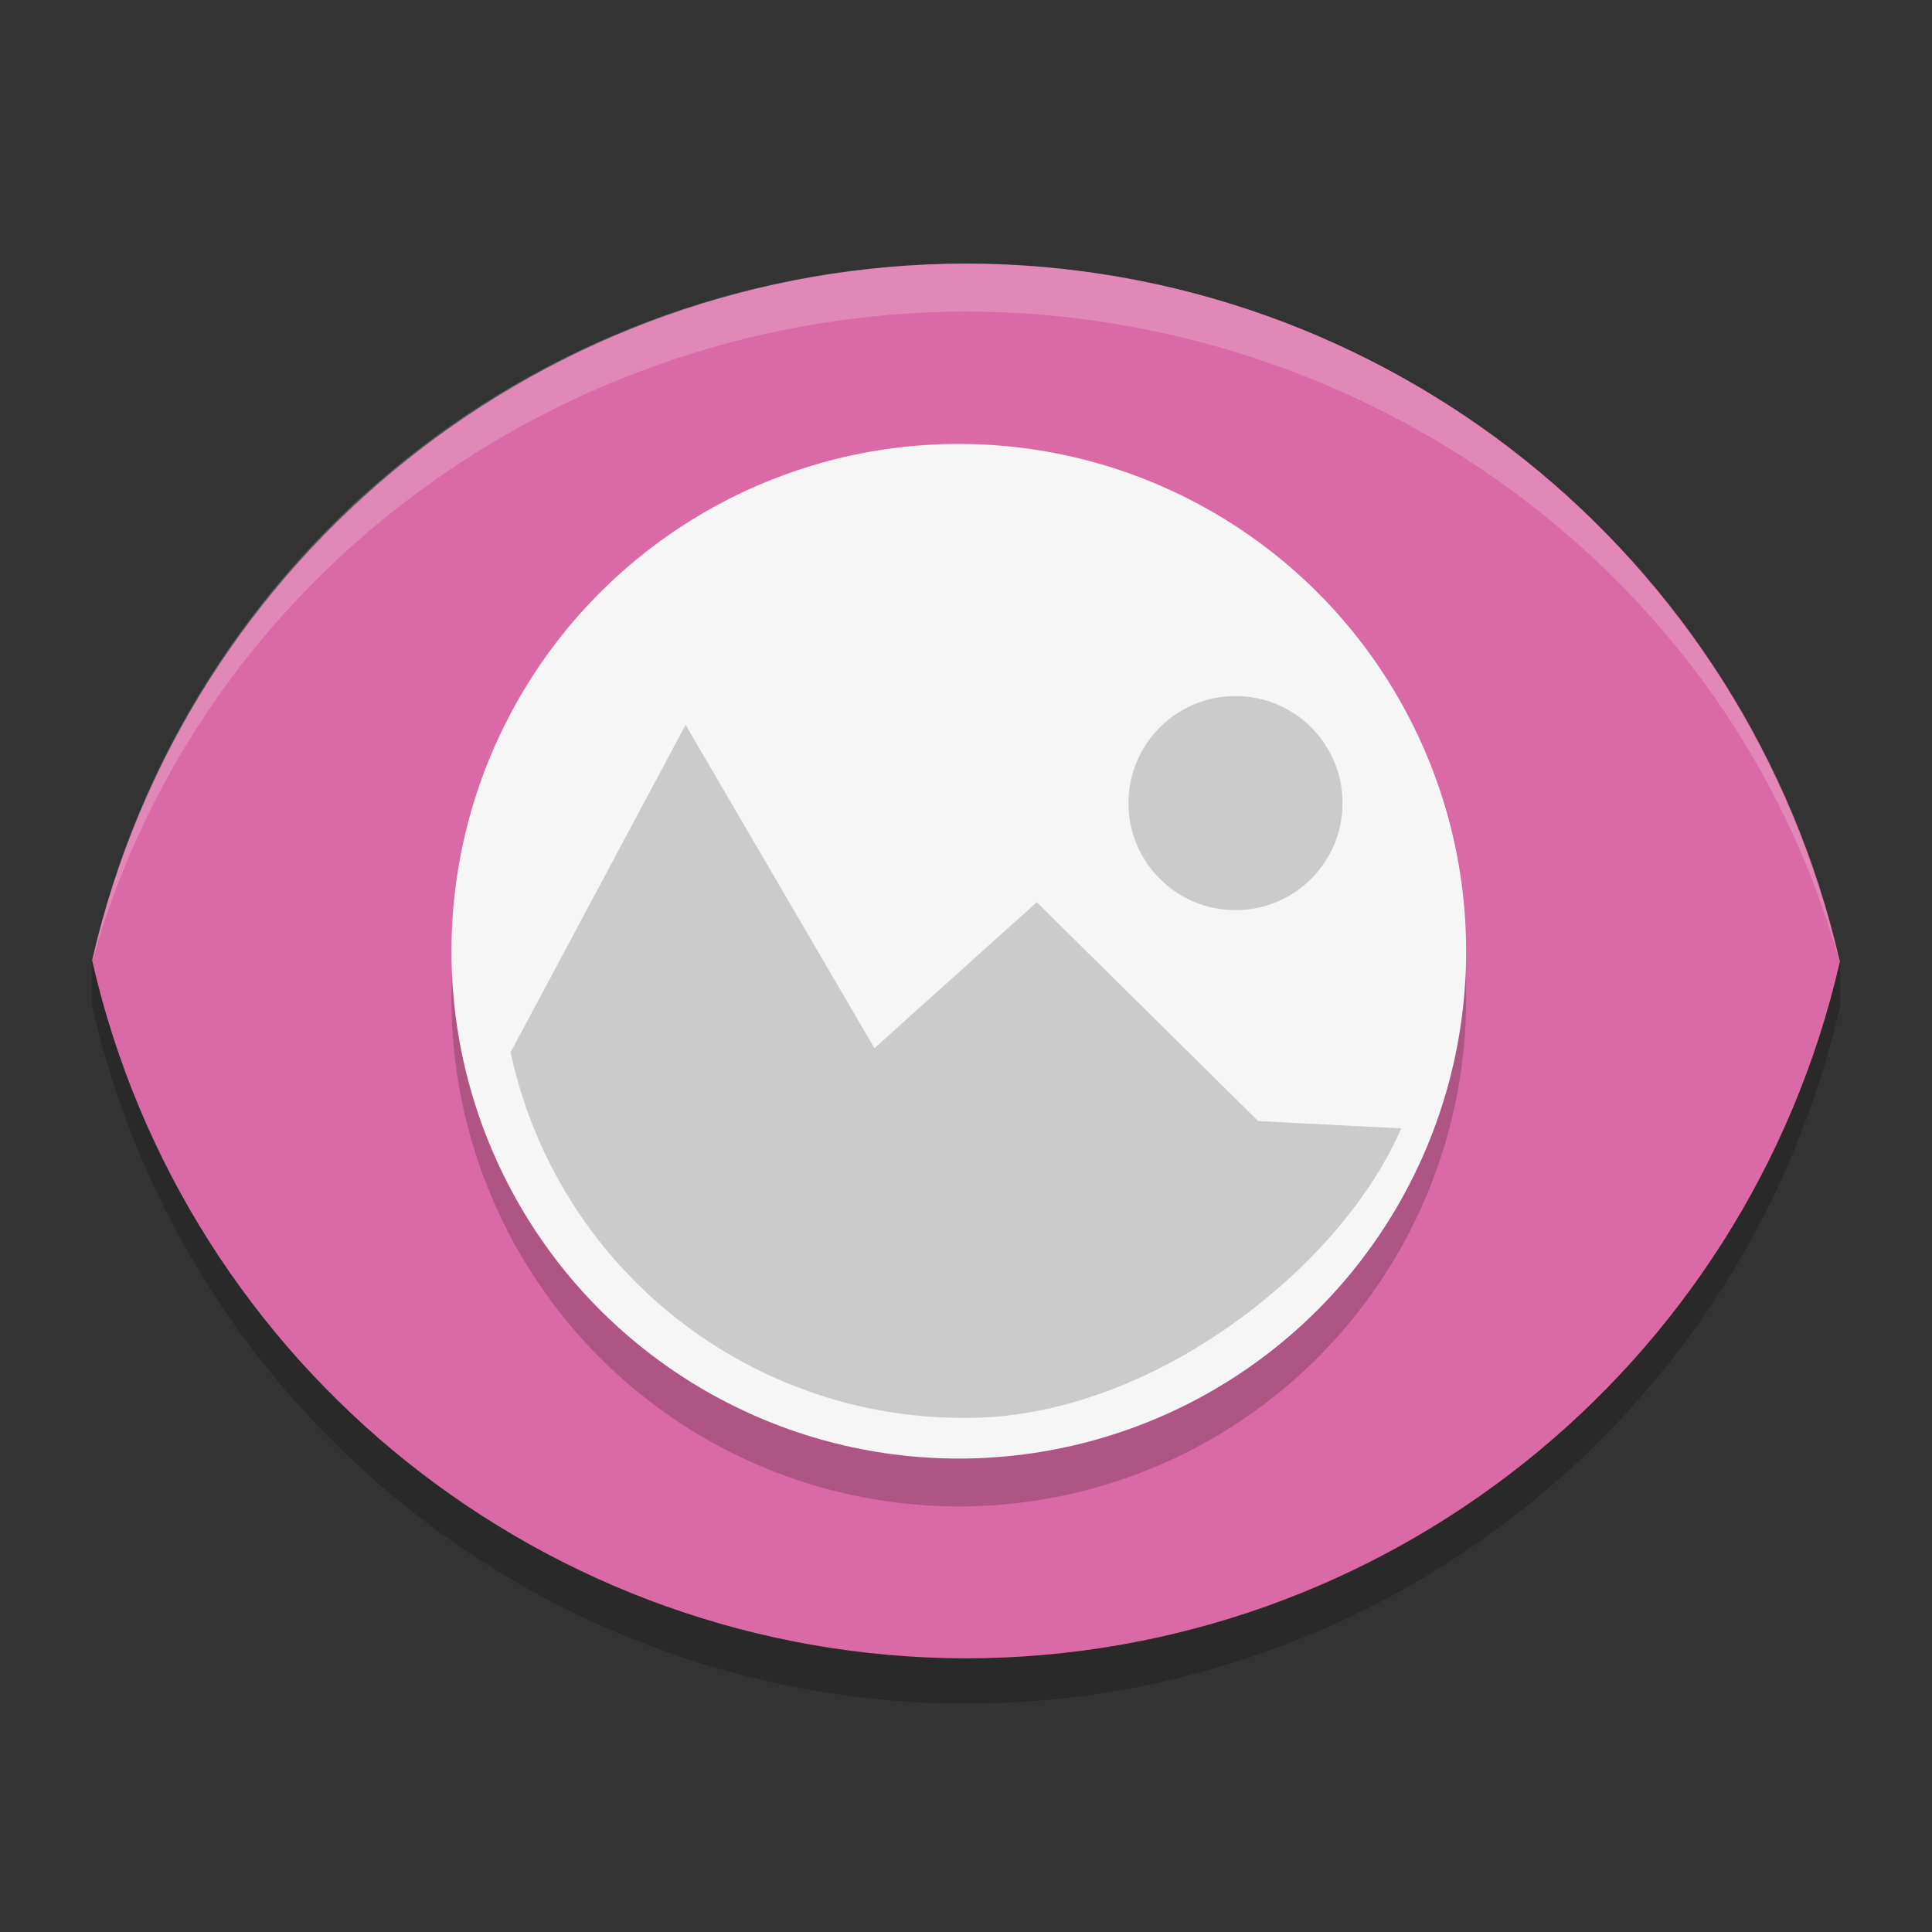 <?xml version="1.0" encoding="utf-8"?>
<svg version="1.1" xmlns="http://www.w3.org/2000/svg" x="0" y="0" width="22" height="22" viewBox="0 0 22 22" xml:space="preserve">
 <rect x="0" y="0" width="22" height="22" fill="#333333" stroke="none"/>
 <path opacity=".2" fill="#050206" d="M1.049,10.936v0.518	c1.059,4.645,5.188,7.938,9.951,7.947c4.759-0.009,8.884-3.295,9.951-7.932v-0.518c0,0-4.258,5.434-9.468,5.434	C5.141,16.383,1.049,10.936,1.049,10.936z"/>
 <path fill="#DA6AA5" d="M11,3.002c-4.759,0.006-8.886,3.296-9.951,7.934c1.059,4.642,5.187,7.939,9.951,7.948	c4.759-0.007,8.884-3.293,9.951-7.933C19.892,6.306,15.763,3.008,11,3.002L11,3.002z"/>
 <circle opacity=".2" cx="10.918" cy="11.377" r="5.777"/>
 <path opacity=".2" fill="#FFFFFF" d="M11,3c-4.763,0.005-8.89,3.263-9.948,7.926	c0,0.001,0,0.009,0.001,0.012l0,0C2.288,6.537,6.42,3.557,11,3.547c4.576,0.011,8.716,2.981,9.946,7.405l0,0	C19.877,6.301,15.754,3.004,11,3L11,3z"/>
 <circle fill="#F7F6F7" cx="10.918" cy="10.832" r="5.777"/>
 <path fill="#CBCBCB" d="M7.807,8.254l-1.993,3.729c0.524,2.43,2.67,4.161,5.153,4.163	c2.148,0.022,4.326-1.74,4.988-3.297l-1.628-0.083l-2.521-2.492l-1.849,1.662L7.807,8.254z"/>
 <circle fill="#CBCBCB" cx="14.069" cy="9.145" r="1.219"/>
</svg>
